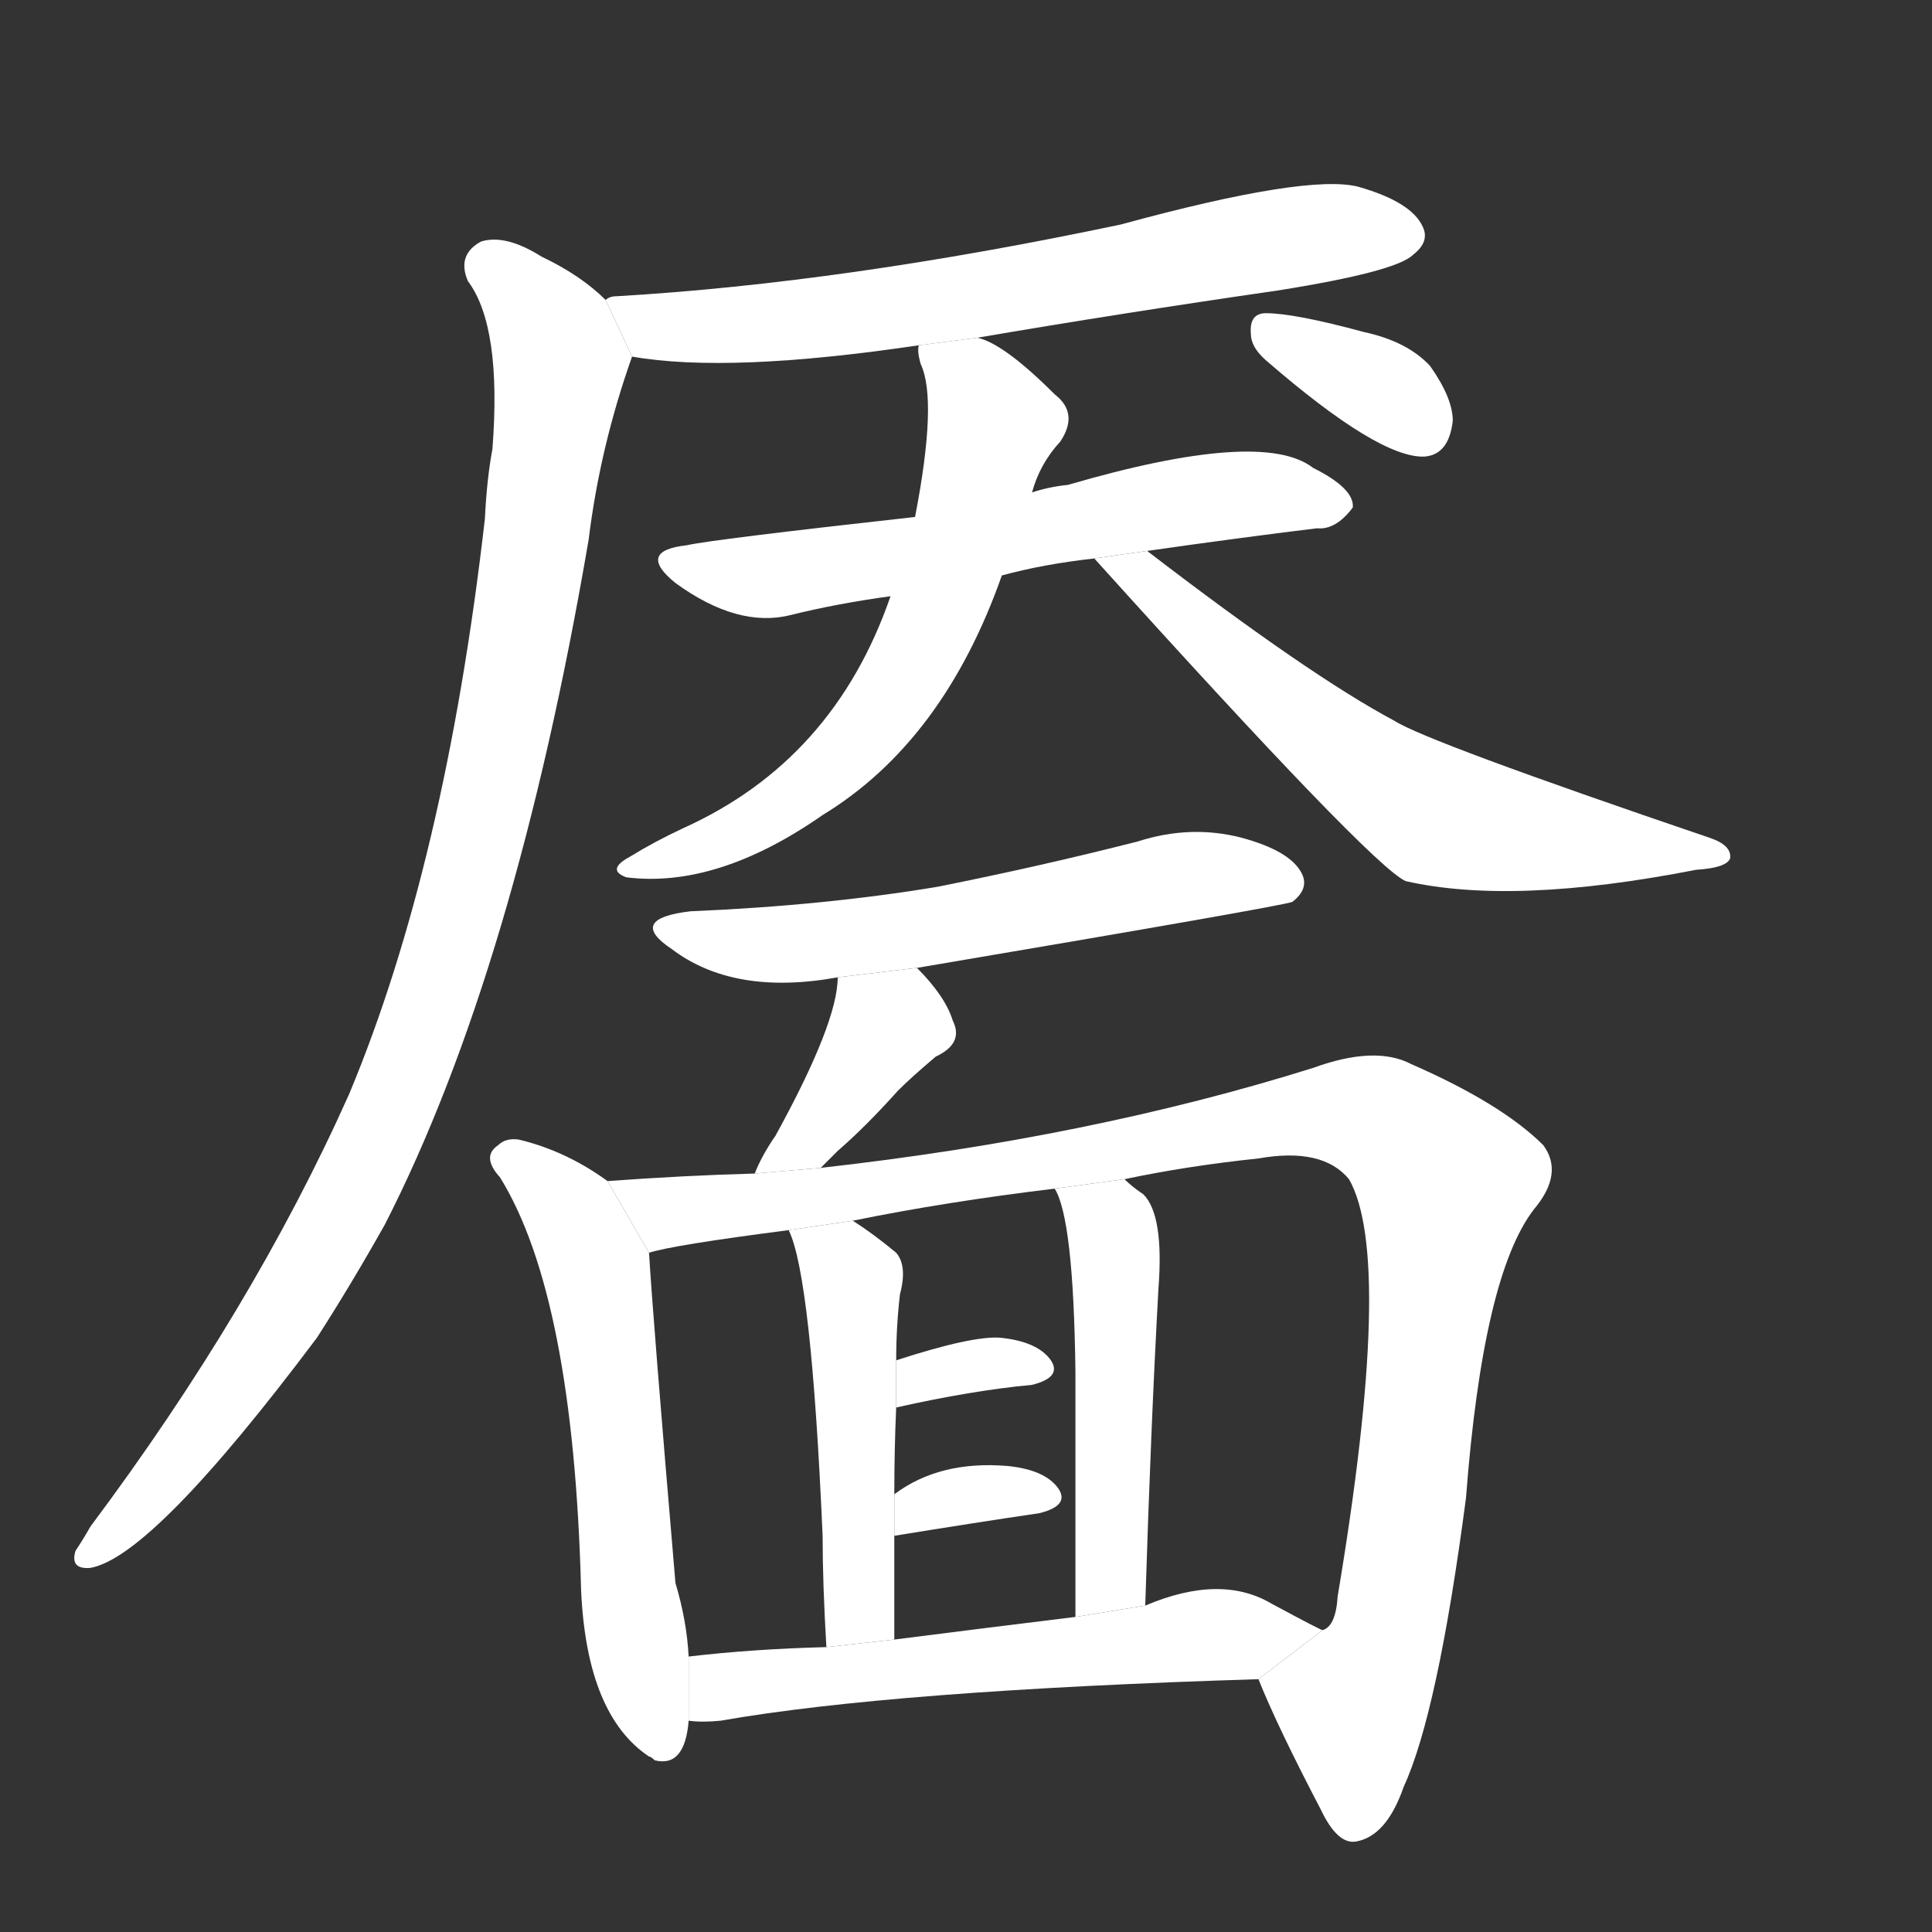 <!-- u9765_ye4_simp_dimples -->
<!-- 9765 -->
<!-- 9765 -->
<!-- 9765 -->
<svg viewBox="0 0 1024 1024">
  <rect x="0" y="0" width="1024" height="1024" fill="#333333" stroke="none"/>
  <g transform="scale(1, -1) translate(0, -900)">
    <path fill="#FFFFFF" d="M 518 721 Q 594 734 677 746 Q 740 756 749 765 Q 758 772 754 780 Q 748 793 720 801 Q 693 808 594 781 Q 447 750 327 743 Q 323 743 321 741 L 335 711 Q 386 702 487 717 L 518 721 Z"></path>
    <path fill="#FFFFFF" d="M 321 741 Q 308 754 287 764 Q 268 776 255 772 Q 242 765 248 751 Q 266 727 261 662 Q 258 646 257 625 Q 236 442 185 320 Q 134 206 48 91 Q 44 84 40 78 Q 37 68 48 69 Q 81 75 168 191 Q 186 219 204 251 Q 273 386 312 614 Q 318 663 335 711 L 321 741 Z"></path>
    <path fill="#FFFFFF" d="M 485 626 Q 377 614 364 611 Q 337 608 358 591 Q 391 567 419 574 Q 443 580 472 584 L 531 595 Q 553 601 580 604 L 608 608 Q 657 615 698 620 Q 708 619 717 631 Q 718 641 696 652 Q 669 673 566 643 Q 556 642 547 639 L 485 626 Z"></path>
    <path fill="#FFFFFF" d="M 472 584 Q 442 497 362 461 Q 347 454 334 446 Q 321 439 332 435 Q 380 429 436 468 Q 500 507 531 595 L 547 639 Q 551 654 562 666 Q 572 681 559 691 Q 532 718 518 721 L 487 717 Q 486 714 488 707 Q 497 688 485 626 L 472 584 Z"></path>
    <path fill="#FFFFFF" d="M 580 604 Q 727 441 745 433 Q 802 420 899 439 Q 915 440 917 445 Q 918 452 906 456 Q 756 507 739 518 Q 694 542 608 608 L 580 604 Z"></path>
    <path fill="#FFFFFF" d="M 671 709 Q 731 657 755 658 Q 768 659 770 677 Q 770 689 758 706 Q 746 719 723 724 Q 686 734 671 734 Q 662 734 663 723 Q 663 716 671 709 Z"></path>
    <path fill="#FFFFFF" d="M 486 387 Q 681 420 685 422 Q 694 429 690 437 Q 684 449 658 456 Q 631 463 603 454 Q 552 441 497 430 Q 437 420 366 417 Q 332 413 356 397 Q 389 372 444 382 L 486 387 Z"></path>
    <path fill="#FFFFFF" d="M 435 281 Q 439 285 444 290 Q 459 303 476 322 Q 483 329 496 340 Q 511 347 505 359 Q 501 372 486 387 L 444 382 Q 444 358 411 298 Q 404 288 400 278 L 435 281 Z"></path>
    <path fill="#FFFFFF" d="M 322 274 Q 300 290 275 296 Q 268 297 264 293 Q 255 287 265 276 Q 304 213 308 57 Q 311 -9 344 -31 Q 345 -31 347 -33 Q 363 -37 365 -12 L 365 22 Q 364 41 358 61 Q 346 202 344 236 L 322 274 Z"></path>
    <path fill="#FFFFFF" d="M 667 10 Q 677 -15 700 -59 Q 709 -78 719 -76 Q 735 -73 744 -47 Q 762 -8 777 106 Q 786 224 813 259 Q 829 278 818 293 Q 796 315 748 336 Q 729 346 696 334 Q 578 297 435 281 L 400 278 Q 363 277 322 274 L 344 236 Q 356 240 418 248 L 452 253 Q 501 263 559 270 L 596 275 Q 629 282 667 286 Q 701 292 715 275 Q 739 233 709 54 Q 708 38 701 36 L 667 10 Z"></path>
    <path fill="#FFFFFF" d="M 474 31 Q 474 59 474 86 L 474 108 Q 474 132 475 154 L 475 179 Q 475 197 477 214 Q 481 229 475 236 Q 463 246 452 253 L 418 248 Q 430 224 436 86 Q 436 61 438 27 L 474 31 Z"></path>
    <path fill="#FFFFFF" d="M 607 49 Q 610 145 614 217 Q 617 256 606 267 Q 600 271 596 275 L 559 270 Q 569 254 570 173 Q 570 127 570 43 L 607 49 Z"></path>
    <path fill="#FFFFFF" d="M 475 154 Q 515 163 547 166 Q 563 170 557 179 Q 550 189 530 191 Q 515 192 475 179 L 475 154 Z"></path>
    <path fill="#FFFFFF" d="M 474 86 Q 517 93 551 98 Q 567 102 561 111 Q 554 121 534 123 Q 498 126 474 108 L 474 86 Z"></path>
    <path fill="#FFFFFF" d="M 365 -12 Q 372 -13 382 -12 Q 473 4 667 10 L 701 36 Q 700 36 674 50 Q 647 66 607 49 L 570 43 Q 521 37 474 31 L 438 27 Q 399 26 365 22 L 365 -12 Z"></path>
  </g>
</svg>
